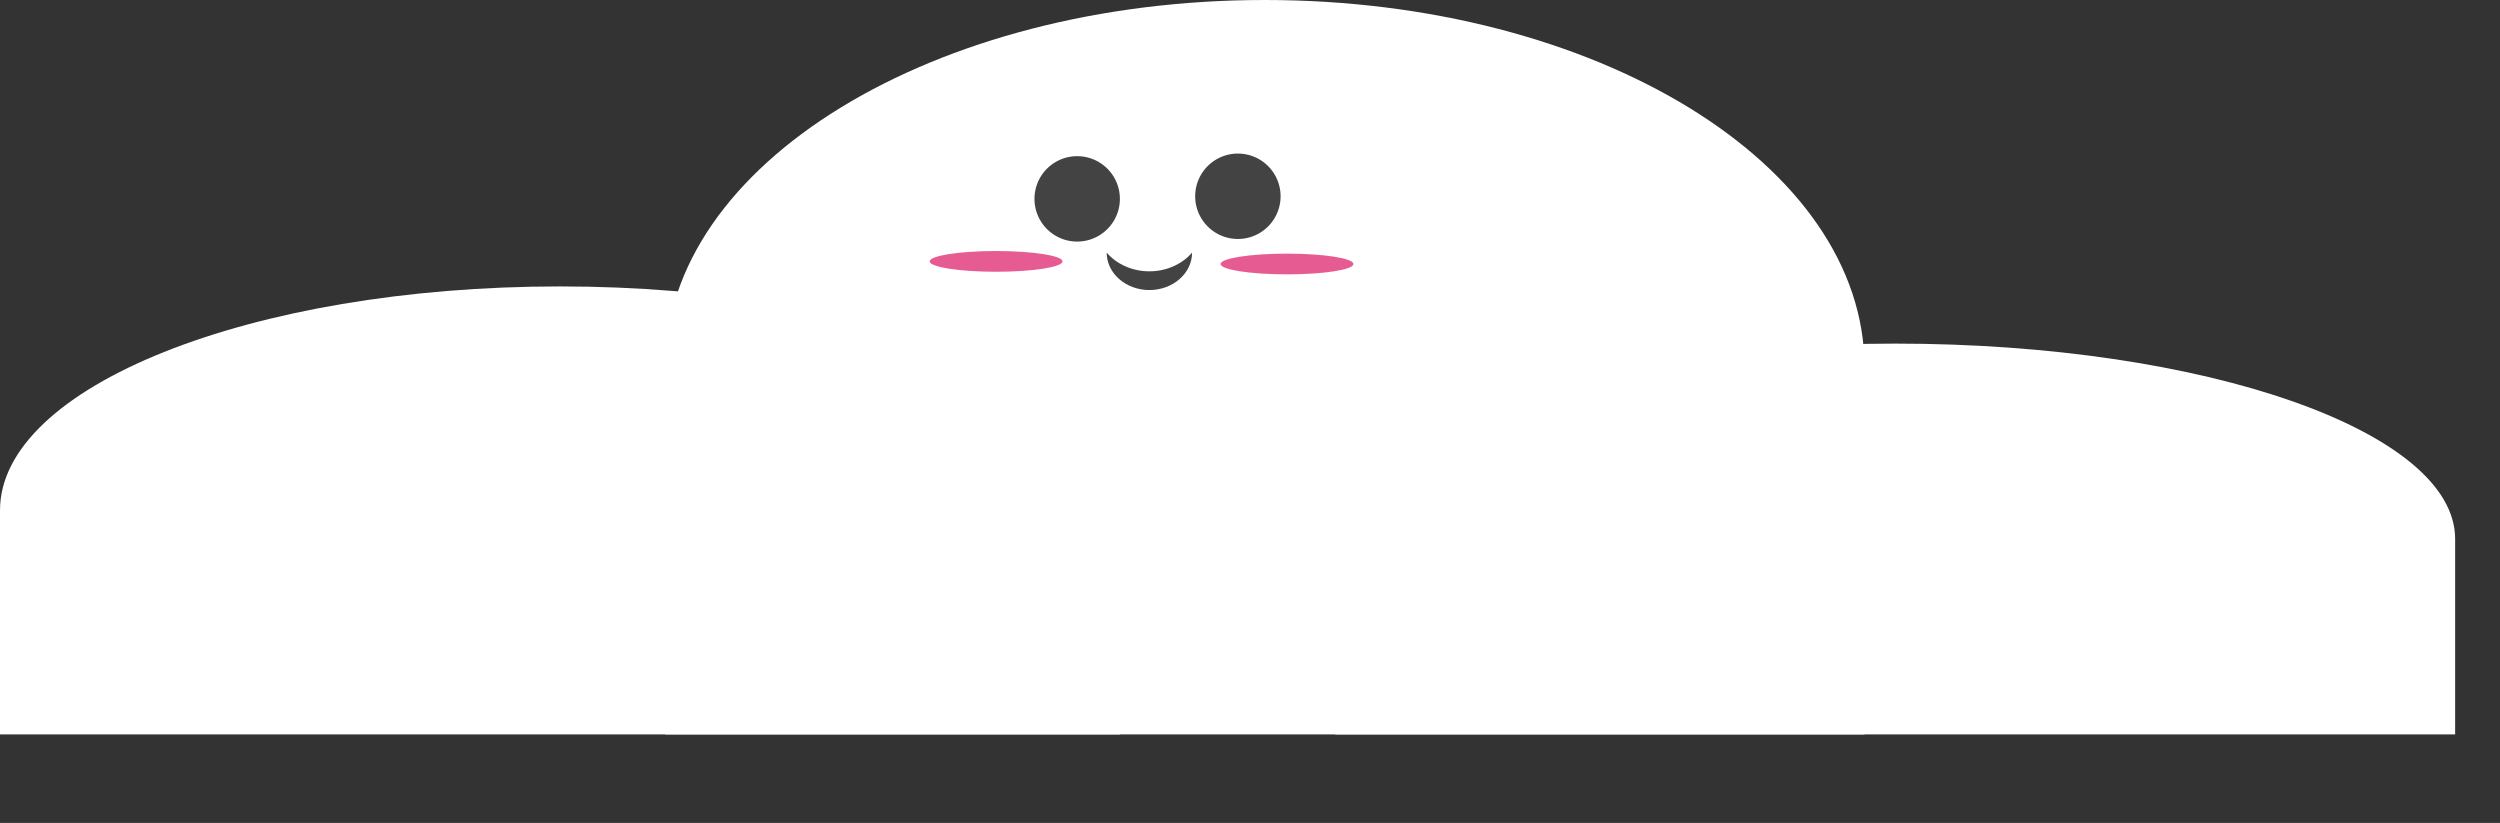 <svg viewBox="0.0 0.0 315.328 103.795" fill="none" stroke-linecap="square" stroke-miterlimit="10" xmlns="http://www.w3.org/2000/svg"><rect x="0.0" y="0.0" width="315.328" height="103.795" fill="#333333" stroke="none"/><clipPath id="a"><path d="M0 0h315.328v103.795H0V0z"/></clipPath><g clip-path="url(#a)"><path d="M0 0h315.328v103.795H0z"/><path fill="#fff" d="M0 92.63V64.378c0-15.603 31.622-28.252 70.63-28.252 39.008 0 70.63 12.649 70.63 28.252V92.63z"/><path fill="#fff" d="M83.895 92.63V46.315C83.895 20.735 117.759 0 159.533 0c41.773 0 75.638 20.736 75.638 46.315V92.63z"/><path fill="#fff" d="M168.41 92.63V67.984c0-13.611 31.622-24.645 70.63-24.645 39.007 0 70.63 11.034 70.63 24.645V92.63z"/><path fill="#434343" d="M130.48 25.084a5.386 5.386 0 1 1 10.772 0 5.386 5.386 0 1 1-10.772 0zm20.27-.328a5.386 5.386 0 1 1 10.772 0 5.386 5.386 0 0 1-10.772 0z"/><path fill="#e65b91" d="M117.262 32.97c0-.722 3.75-1.308 8.378-1.308 4.627 0 8.378.586 8.378 1.307 0 .722-3.751 1.308-8.378 1.308-4.627 0-8.378-.586-8.378-1.308zm36.693.328c0-.722 3.751-1.307 8.378-1.307 4.627 0 8.378.585 8.378 1.307s-3.75 1.307-8.378 1.307c-4.627 0-8.378-.585-8.378-1.307z"/><path fill="#434343" d="M150.358 31.86c0 2.609-2.411 4.724-5.386 4.724-2.974 0-5.386-2.115-5.386-4.724 1.272 1.487 3.267 2.362 5.386 2.362 2.12 0 4.115-.875 5.386-2.362z"/></g></svg>